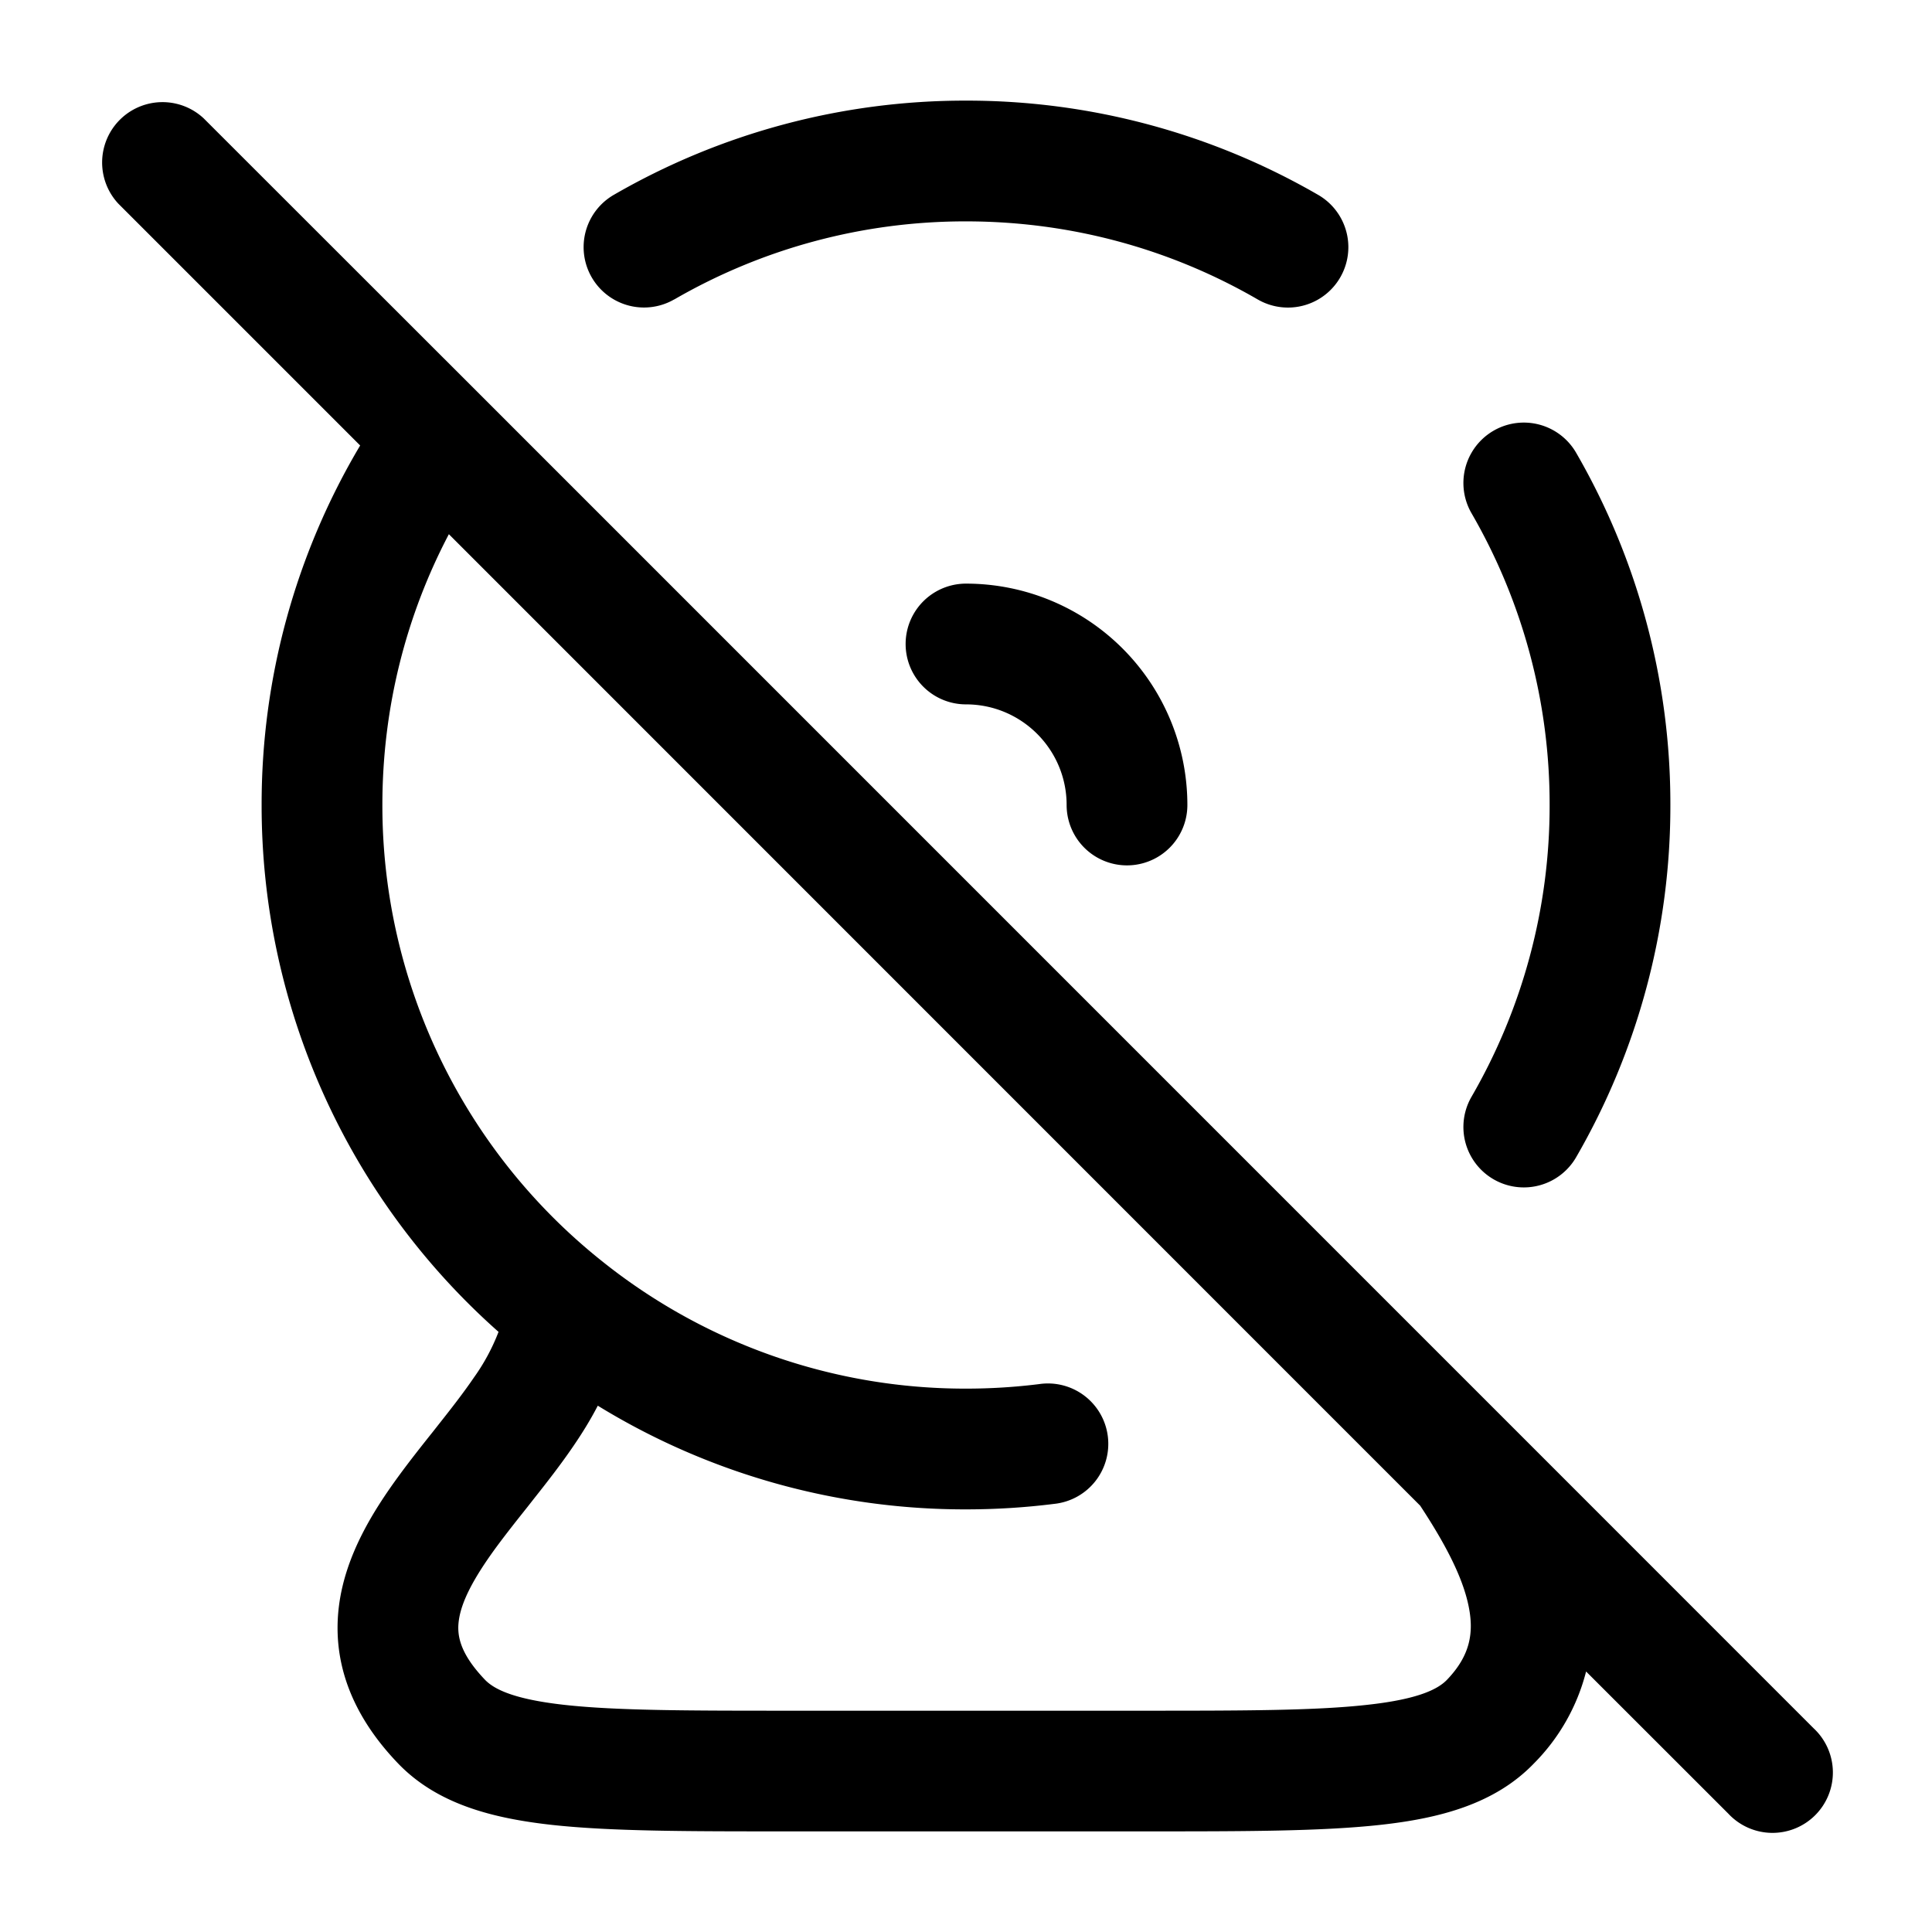 <svg xmlns="http://www.w3.org/2000/svg" width="24" height="24" fill="currentColor" viewBox="0 0 24 24">
  <path fill-rule="evenodd" d="M2.53 1.47a.75.75 0 00-1.06 1.06l3.004 3.004A8.713 8.713 0 003.25 10a8.73 8.73 0 002.943 6.545 2.537 2.537 0 01-.305.566c-.126.185-.272.373-.435.579l-.074.094c-.138.173-.286.36-.423.547-.314.43-.661.977-.744 1.608-.091.695.15 1.36.734 1.968.485.504 1.17.68 1.906.762.735.081 1.7.081 2.9.081h4.495c1.2 0 2.166 0 2.901-.081.736-.081 1.42-.258 1.906-.762a2.49 2.49 0 00.649-1.143l1.767 1.766a.75.75 0 101.06-1.06l-3.774-3.775-1.657-1.657L5.962 4.9 2.53 1.47zM4.75 10c0-1.215.298-2.359.826-3.364L16.038 17.1l1.604 1.604c.305.464.527.88.602 1.25.067.329.02.612-.27.914-.106.109-.337.239-.99.31-.644.072-1.525.073-2.785.073H9.801c-1.26 0-2.141-.001-2.785-.072-.653-.072-.884-.202-.99-.311-.324-.338-.349-.565-.327-.733.03-.232.176-.52.467-.917.119-.161.246-.322.384-.495l.08-.102c.164-.207.34-.432.498-.665.103-.151.206-.316.298-.494A8.713 8.713 0 0012 18.75c.37 0 .735-.023 1.093-.068a.75.75 0 10-.186-1.488c-.297.037-.6.056-.907.056a7.216 7.216 0 01-4.53-1.59A7.235 7.235 0 014.75 10zm3.626-6.28A7.213 7.213 0 0112 2.75c1.322 0 2.559.353 3.624.97a.75.75 0 10.751-1.299A8.713 8.713 0 0012 1.25a8.713 8.713 0 00-4.376 1.171.75.75 0 10.752 1.298zm11.203 1.904a.75.75 0 10-1.299.752A7.212 7.212 0 0119.25 10a7.213 7.213 0 01-.97 3.624.75.75 0 001.299.752A8.712 8.712 0 0020.75 10a8.713 8.713 0 00-1.171-4.376zM12 7.25a.75.75 0 000 1.5c.69 0 1.25.56 1.25 1.25a.75.75 0 001.5 0A2.75 2.75 0 0012 7.25z"/>
</svg>
